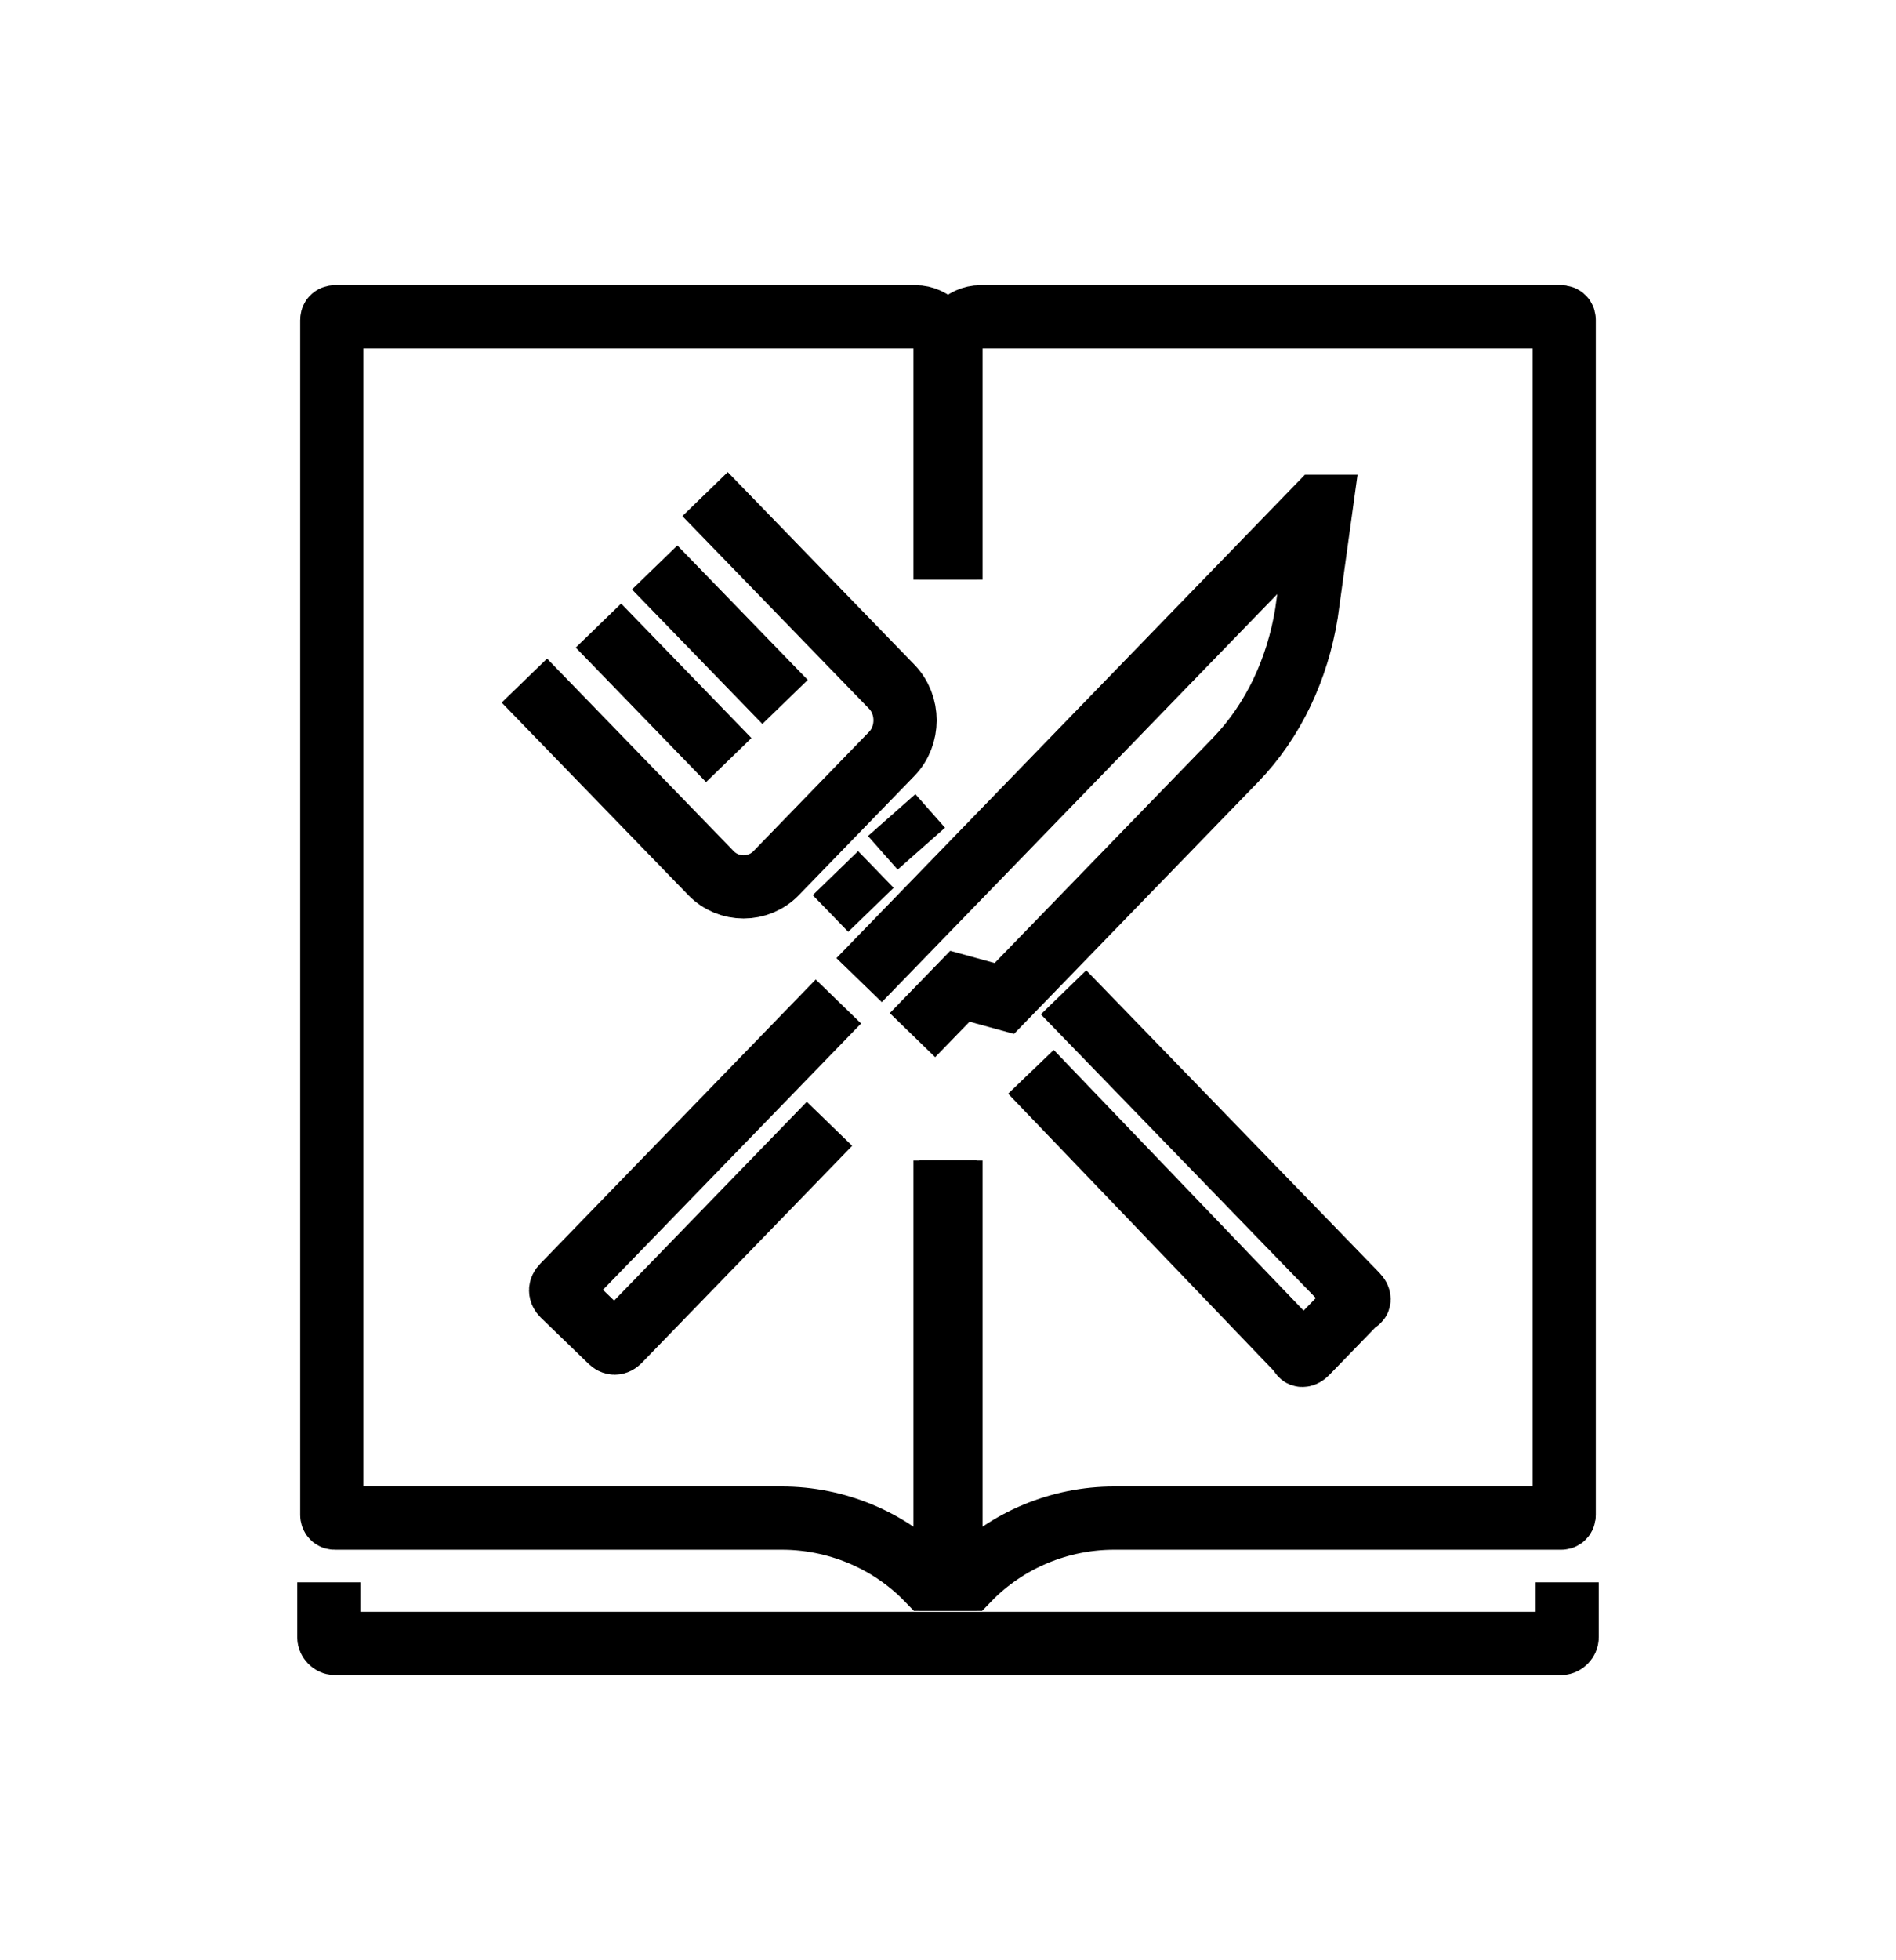 <svg width="30" height="31" viewBox="0 0 30 31" fill="none" xmlns="http://www.w3.org/2000/svg" stroke="currentColor">
<path d="M11.156 7.814L14.109 10.859C14.391 11.149 14.391 11.633 14.109 11.923L12.281 13.808C12 14.098 11.531 14.098 11.25 13.808L8.297 10.763" stroke-miterlimit="10"/>
<path d="M9.469 9.893L11.531 12.02" stroke-miterlimit="10"/>
<path d="M10.359 8.974L12.422 11.101" stroke-miterlimit="10"/>
<path d="M13.781 14.388L13.219 13.808" stroke-miterlimit="10"/>
<path d="M16.828 15.693L21.469 20.479C21.516 20.527 21.516 20.576 21.469 20.576L20.672 21.398C20.625 21.446 20.578 21.446 20.578 21.398L16.312 16.95" stroke-miterlimit="10"/>
<path d="M14.109 12.89L14.578 13.421" stroke-miterlimit="10"/>
<path d="M13.594 15.5L20.859 8.007H20.906L20.672 9.699C20.531 10.569 20.156 11.391 19.547 12.02L15.891 15.79L15.188 15.597L14.438 16.37" stroke-miterlimit="10"/>
<path d="M13.125 17.772L9.797 21.204C9.75 21.252 9.703 21.252 9.656 21.204L8.906 20.479C8.859 20.431 8.859 20.382 8.906 20.334L13.266 15.838" stroke-miterlimit="10"/>
<path d="M14.953 18.352V24.975H14.672C14.062 24.346 13.219 24.008 12.375 24.008H5.297C5.25 24.008 5.25 23.959 5.25 23.959V5.059C5.25 5.01 5.297 5.01 5.297 5.01H14.484C14.766 5.01 14.953 5.252 14.953 5.494V9.167" stroke-miterlimit="10"/>
<path d="M15.047 18.352V24.975H15.328C15.938 24.346 16.781 24.008 17.625 24.008H24.703C24.75 24.008 24.75 23.959 24.75 23.959V5.059C24.75 5.01 24.703 5.01 24.703 5.01H15.516C15.234 5.01 15.047 5.252 15.047 5.494V9.167" stroke-miterlimit="10"/>
<path d="M24.797 25.023V25.893C24.797 25.941 24.75 25.99 24.703 25.99H5.297C5.25 25.99 5.203 25.941 5.203 25.893V25.023" stroke-miterlimit="10"/>
</svg>
